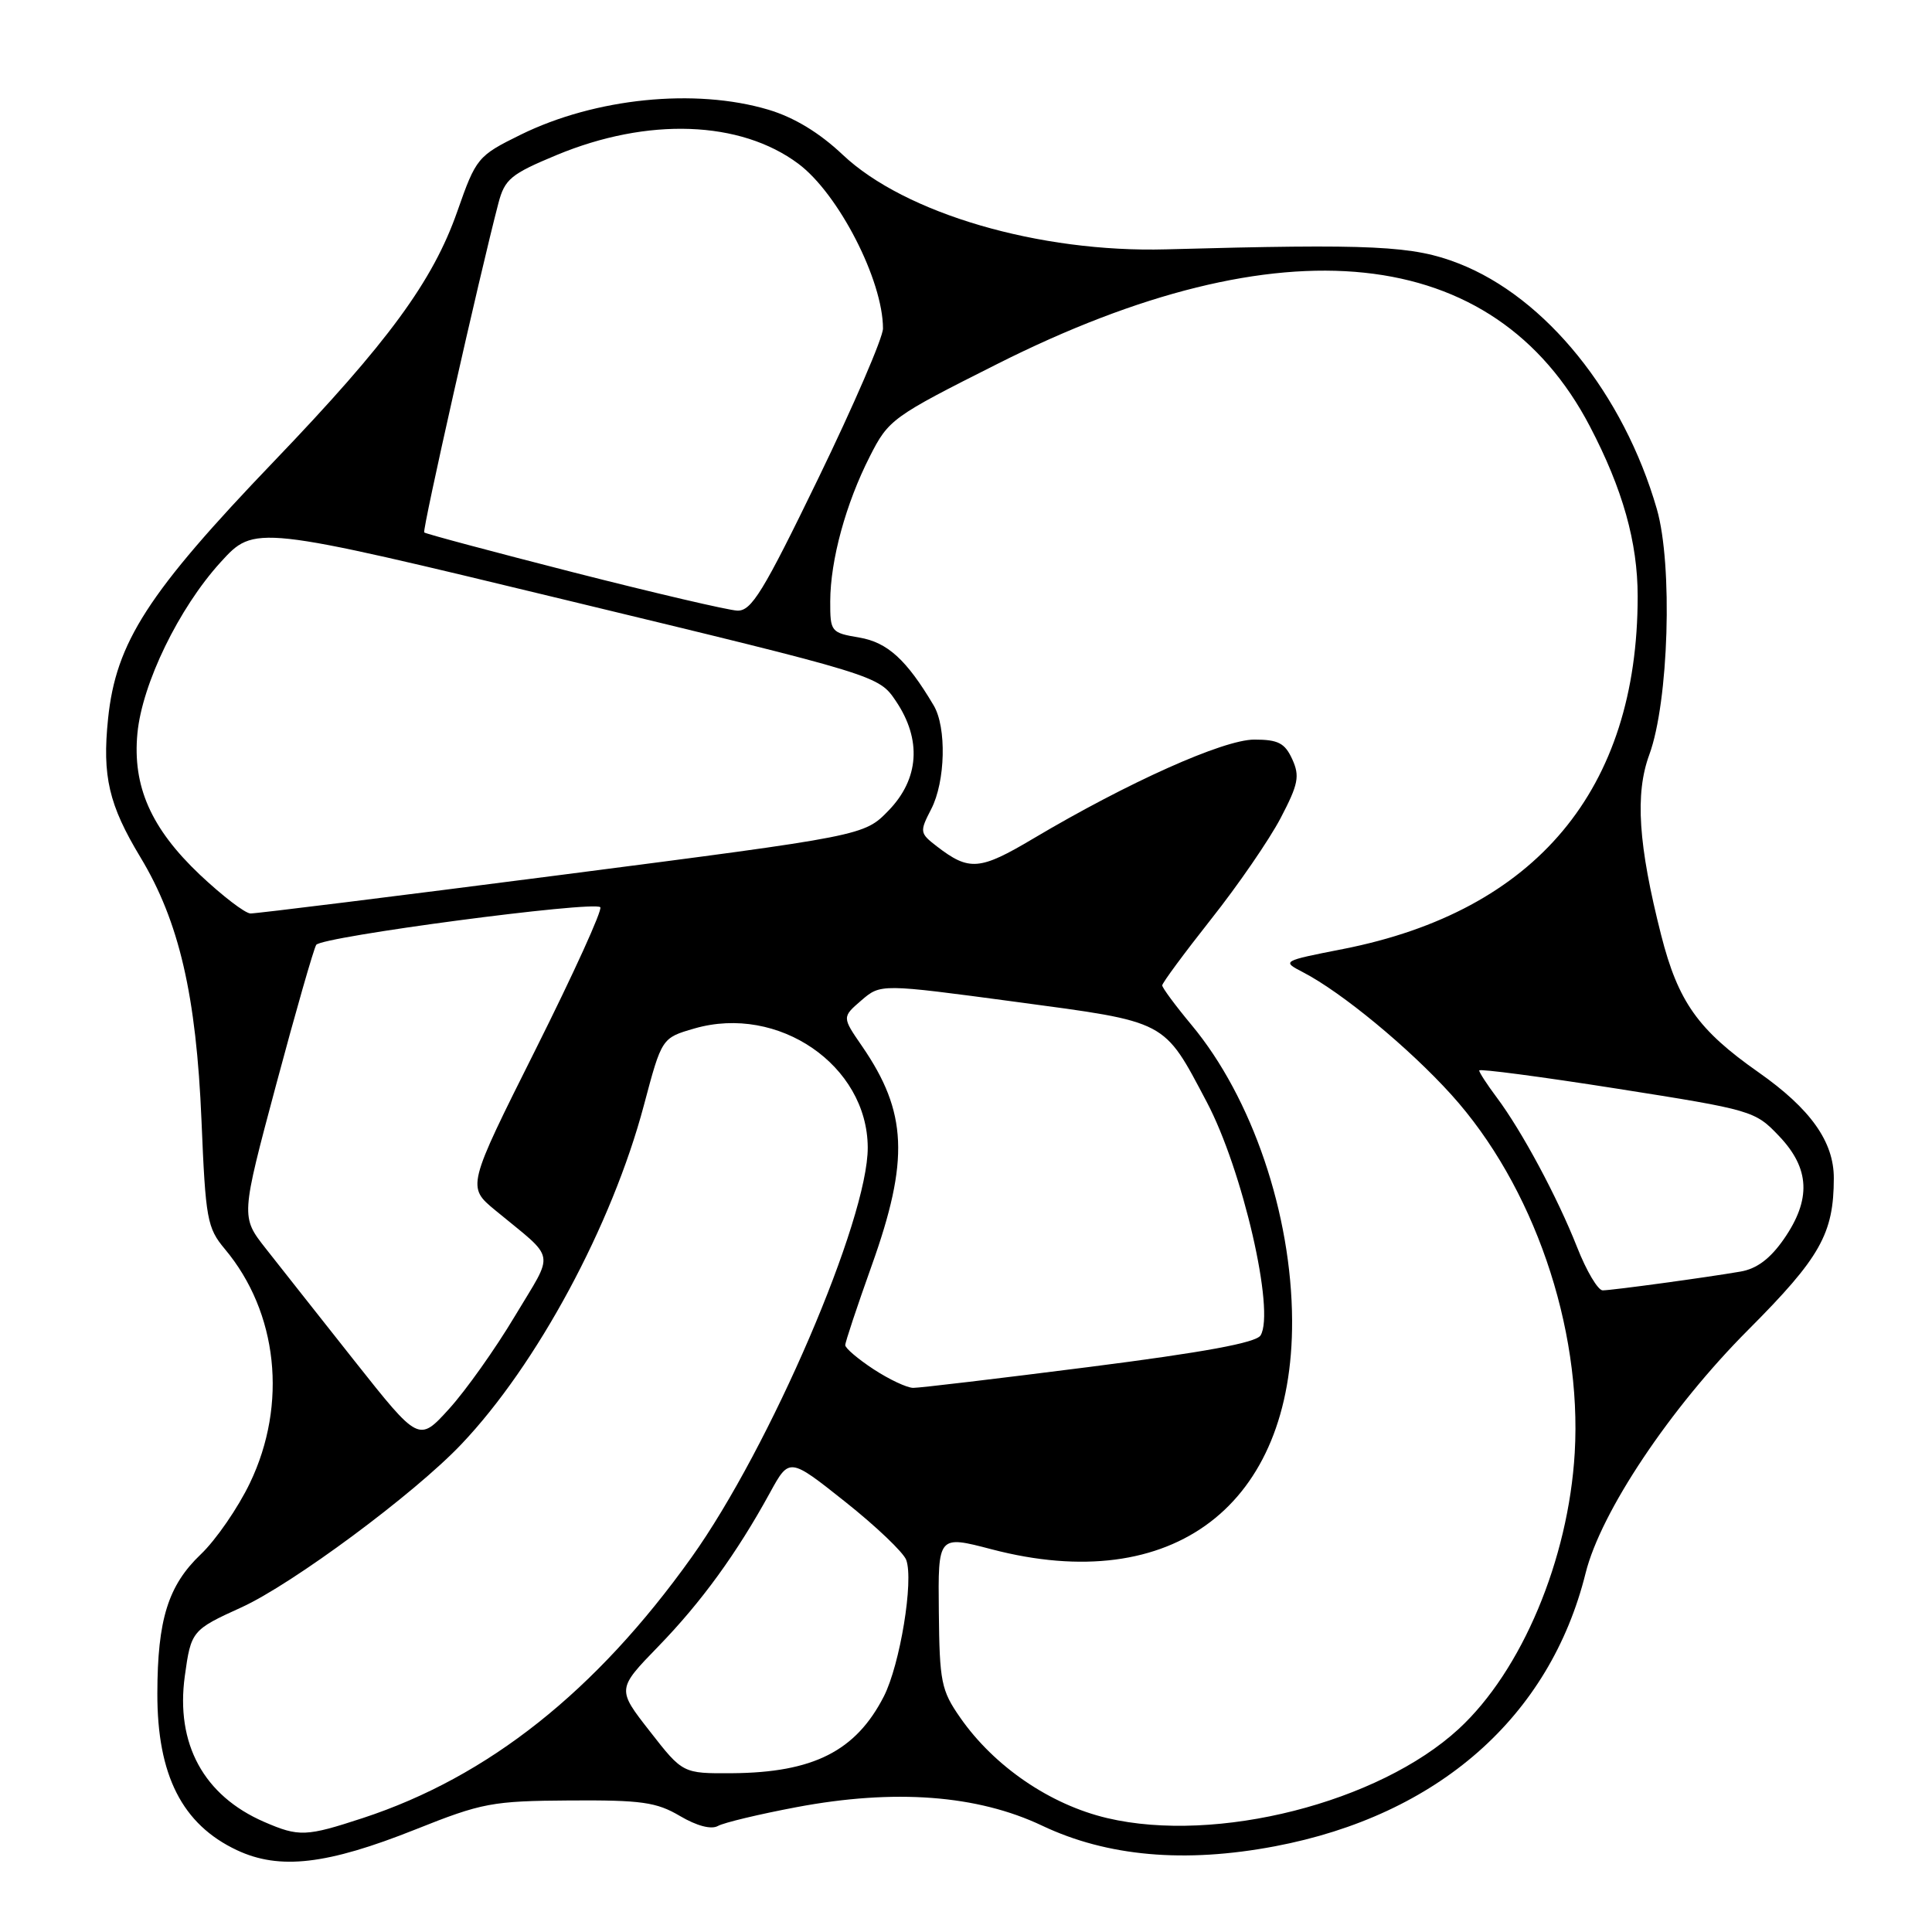 <?xml version="1.0" encoding="UTF-8" standalone="no"?>
<!DOCTYPE svg PUBLIC "-//W3C//DTD SVG 1.1//EN" "http://www.w3.org/Graphics/SVG/1.1/DTD/svg11.dtd" >
<svg xmlns="http://www.w3.org/2000/svg" xmlns:xlink="http://www.w3.org/1999/xlink" version="1.1" viewBox="0 0 256 256">
 <g >
 <path fill="currentColor"
d=" M 55.03 242.42 C 63.90 238.88 65.20 238.64 75.50 238.57 C 85.00 238.51 86.99 238.79 90.10 240.63 C 92.32 241.94 94.24 242.45 95.13 241.95 C 95.91 241.51 100.60 240.39 105.53 239.46 C 118.54 237.01 129.49 237.83 138.09 241.91 C 146.71 246.00 156.98 246.91 168.95 244.64 C 190.54 240.54 205.36 227.51 210.10 208.45 C 212.12 200.32 221.33 186.55 231.66 176.20 C 241.20 166.63 242.98 163.48 242.99 156.12 C 243.00 151.28 239.91 146.93 233.02 142.09 C 225.01 136.48 222.36 132.74 220.11 123.90 C 217.08 111.96 216.63 105.19 218.54 100.00 C 221.12 92.99 221.67 74.84 219.54 67.45 C 215.13 52.19 204.83 39.42 193.28 34.91 C 187.25 32.55 181.95 32.29 154.50 33.04 C 137.71 33.50 119.91 28.29 111.67 20.51 C 108.56 17.57 105.22 15.55 101.80 14.53 C 92.10 11.65 78.87 12.99 68.99 17.85 C 63.30 20.65 63.08 20.92 60.60 28.00 C 57.36 37.26 51.42 45.36 36.33 61.10 C 19.59 78.56 15.36 85.12 14.32 95.23 C 13.53 102.85 14.42 106.65 18.60 113.58 C 23.74 122.09 26.01 131.90 26.70 148.50 C 27.24 161.57 27.45 162.70 29.79 165.50 C 36.82 173.88 38.13 186.06 33.12 196.50 C 31.54 199.80 28.60 204.06 26.60 205.96 C 22.28 210.08 20.87 214.60 20.85 224.36 C 20.82 235.22 24.14 241.75 31.40 245.16 C 37.05 247.81 43.33 247.08 55.03 242.42 Z  M 35.00 241.41 C 26.99 237.93 23.25 231.07 24.49 222.07 C 25.31 216.12 25.44 215.96 31.98 212.99 C 38.73 209.92 54.89 197.95 61.13 191.37 C 71.15 180.83 81.09 162.37 85.32 146.45 C 87.69 137.53 87.69 137.53 92.01 136.28 C 103.13 133.06 114.93 141.16 114.98 152.04 C 115.03 161.55 102.03 191.80 91.63 206.36 C 78.96 224.12 64.68 235.45 48.08 240.90 C 40.55 243.37 39.62 243.41 35.00 241.41 Z  M 146.72 240.91 C 139.15 239.13 131.73 234.06 127.23 227.59 C 124.72 223.99 124.49 222.86 124.40 213.55 C 124.29 203.43 124.29 203.43 131.40 205.29 C 155.42 211.58 171.32 199.48 171.21 174.99 C 171.15 160.87 165.91 145.45 157.89 135.82 C 155.75 133.25 154.00 130.88 154.00 130.57 C 154.00 130.25 156.92 126.30 160.48 121.79 C 164.05 117.29 168.19 111.26 169.69 108.40 C 172.04 103.91 172.25 102.84 171.23 100.60 C 170.25 98.46 169.37 98.00 166.20 98.00 C 162.11 98.00 149.46 103.67 136.94 111.10 C 129.81 115.34 128.43 115.45 124.14 112.15 C 121.86 110.39 121.84 110.22 123.39 107.21 C 125.28 103.56 125.45 96.37 123.71 93.46 C 120.12 87.41 117.59 85.11 113.86 84.48 C 110.10 83.84 110.00 83.72 110.01 79.66 C 110.03 74.22 112.07 66.73 115.26 60.47 C 117.74 55.58 118.22 55.23 132.16 48.22 C 169.83 29.25 197.99 32.21 210.66 56.48 C 215.02 64.81 217.00 71.86 217.00 79.02 C 217.00 104.61 203.55 120.71 177.96 125.75 C 169.85 127.34 169.83 127.36 172.66 128.83 C 177.78 131.48 186.69 138.84 192.30 145.04 C 203.17 157.06 209.63 175.80 208.66 192.50 C 207.83 206.66 201.64 221.39 193.29 229.09 C 182.69 238.86 161.19 244.32 146.72 240.91 Z  M 86.11 229.41 C 81.74 223.82 81.74 223.82 87.23 218.16 C 92.94 212.28 97.62 205.83 102.02 197.80 C 104.59 193.11 104.59 193.11 112.00 199.00 C 116.08 202.24 119.72 205.71 120.08 206.70 C 121.09 209.44 119.26 220.56 117.12 224.77 C 113.41 232.03 107.77 234.88 96.99 234.96 C 90.47 235.00 90.47 235.00 86.11 229.41 Z  M 47.00 180.36 C 42.33 174.45 37.02 167.74 35.21 165.43 C 31.91 161.23 31.91 161.23 36.60 143.69 C 39.18 134.04 41.57 125.72 41.90 125.20 C 42.59 124.11 78.67 119.34 79.54 120.21 C 79.86 120.53 76.01 128.99 70.99 139.02 C 61.86 157.26 61.86 157.26 65.64 160.38 C 73.80 167.12 73.51 165.56 68.22 174.40 C 65.63 178.74 61.70 184.27 59.50 186.69 C 55.50 191.09 55.50 191.09 47.00 180.36 Z  M 115.75 181.43 C 113.69 180.08 112.00 178.64 112.00 178.24 C 112.00 177.83 113.58 173.09 115.50 167.71 C 120.51 153.70 120.23 147.36 114.23 138.63 C 111.57 134.77 111.57 134.77 114.13 132.56 C 116.70 130.35 116.70 130.35 134.60 132.75 C 154.81 135.46 154.13 135.11 159.89 146.00 C 164.65 154.99 168.98 173.79 167.03 176.95 C 166.43 177.92 159.56 179.19 144.33 181.13 C 132.33 182.66 121.83 183.91 121.00 183.90 C 120.17 183.89 117.81 182.78 115.75 181.43 Z  M 208.97 165.25 C 206.35 158.61 201.66 149.87 198.32 145.41 C 197.04 143.70 196.00 142.10 196.00 141.84 C 196.00 141.59 204.21 142.67 214.25 144.25 C 232.21 147.08 232.55 147.18 235.75 150.55 C 239.83 154.84 240.01 158.93 236.38 164.17 C 234.57 166.78 232.79 168.12 230.63 168.49 C 226.18 169.26 213.72 170.96 212.37 170.98 C 211.74 170.99 210.21 168.41 208.97 165.25 Z  M 26.48 115.90 C 20.01 109.77 17.54 104.18 18.21 97.16 C 18.84 90.58 23.70 80.58 29.21 74.52 C 33.74 69.54 33.74 69.54 75.09 79.53 C 116.43 89.51 116.43 89.51 118.72 92.91 C 122.15 98.00 121.80 103.20 117.75 107.39 C 114.50 110.74 114.50 110.74 74.50 115.91 C 52.50 118.75 33.91 121.06 33.19 121.04 C 32.47 121.02 29.45 118.70 26.48 115.90 Z  M 76.02 75.85 C 65.31 73.11 56.39 70.73 56.21 70.55 C 55.93 70.26 63.54 36.48 66.04 26.93 C 66.88 23.73 67.68 23.07 73.74 20.55 C 85.83 15.52 98.10 15.96 105.79 21.70 C 111.11 25.68 117.00 37.14 117.00 43.53 C 117.00 44.73 113.15 53.65 108.44 63.36 C 101.12 78.45 99.57 80.99 97.69 80.91 C 96.49 80.86 86.73 78.58 76.02 75.85 Z "/>
</g>
</svg>